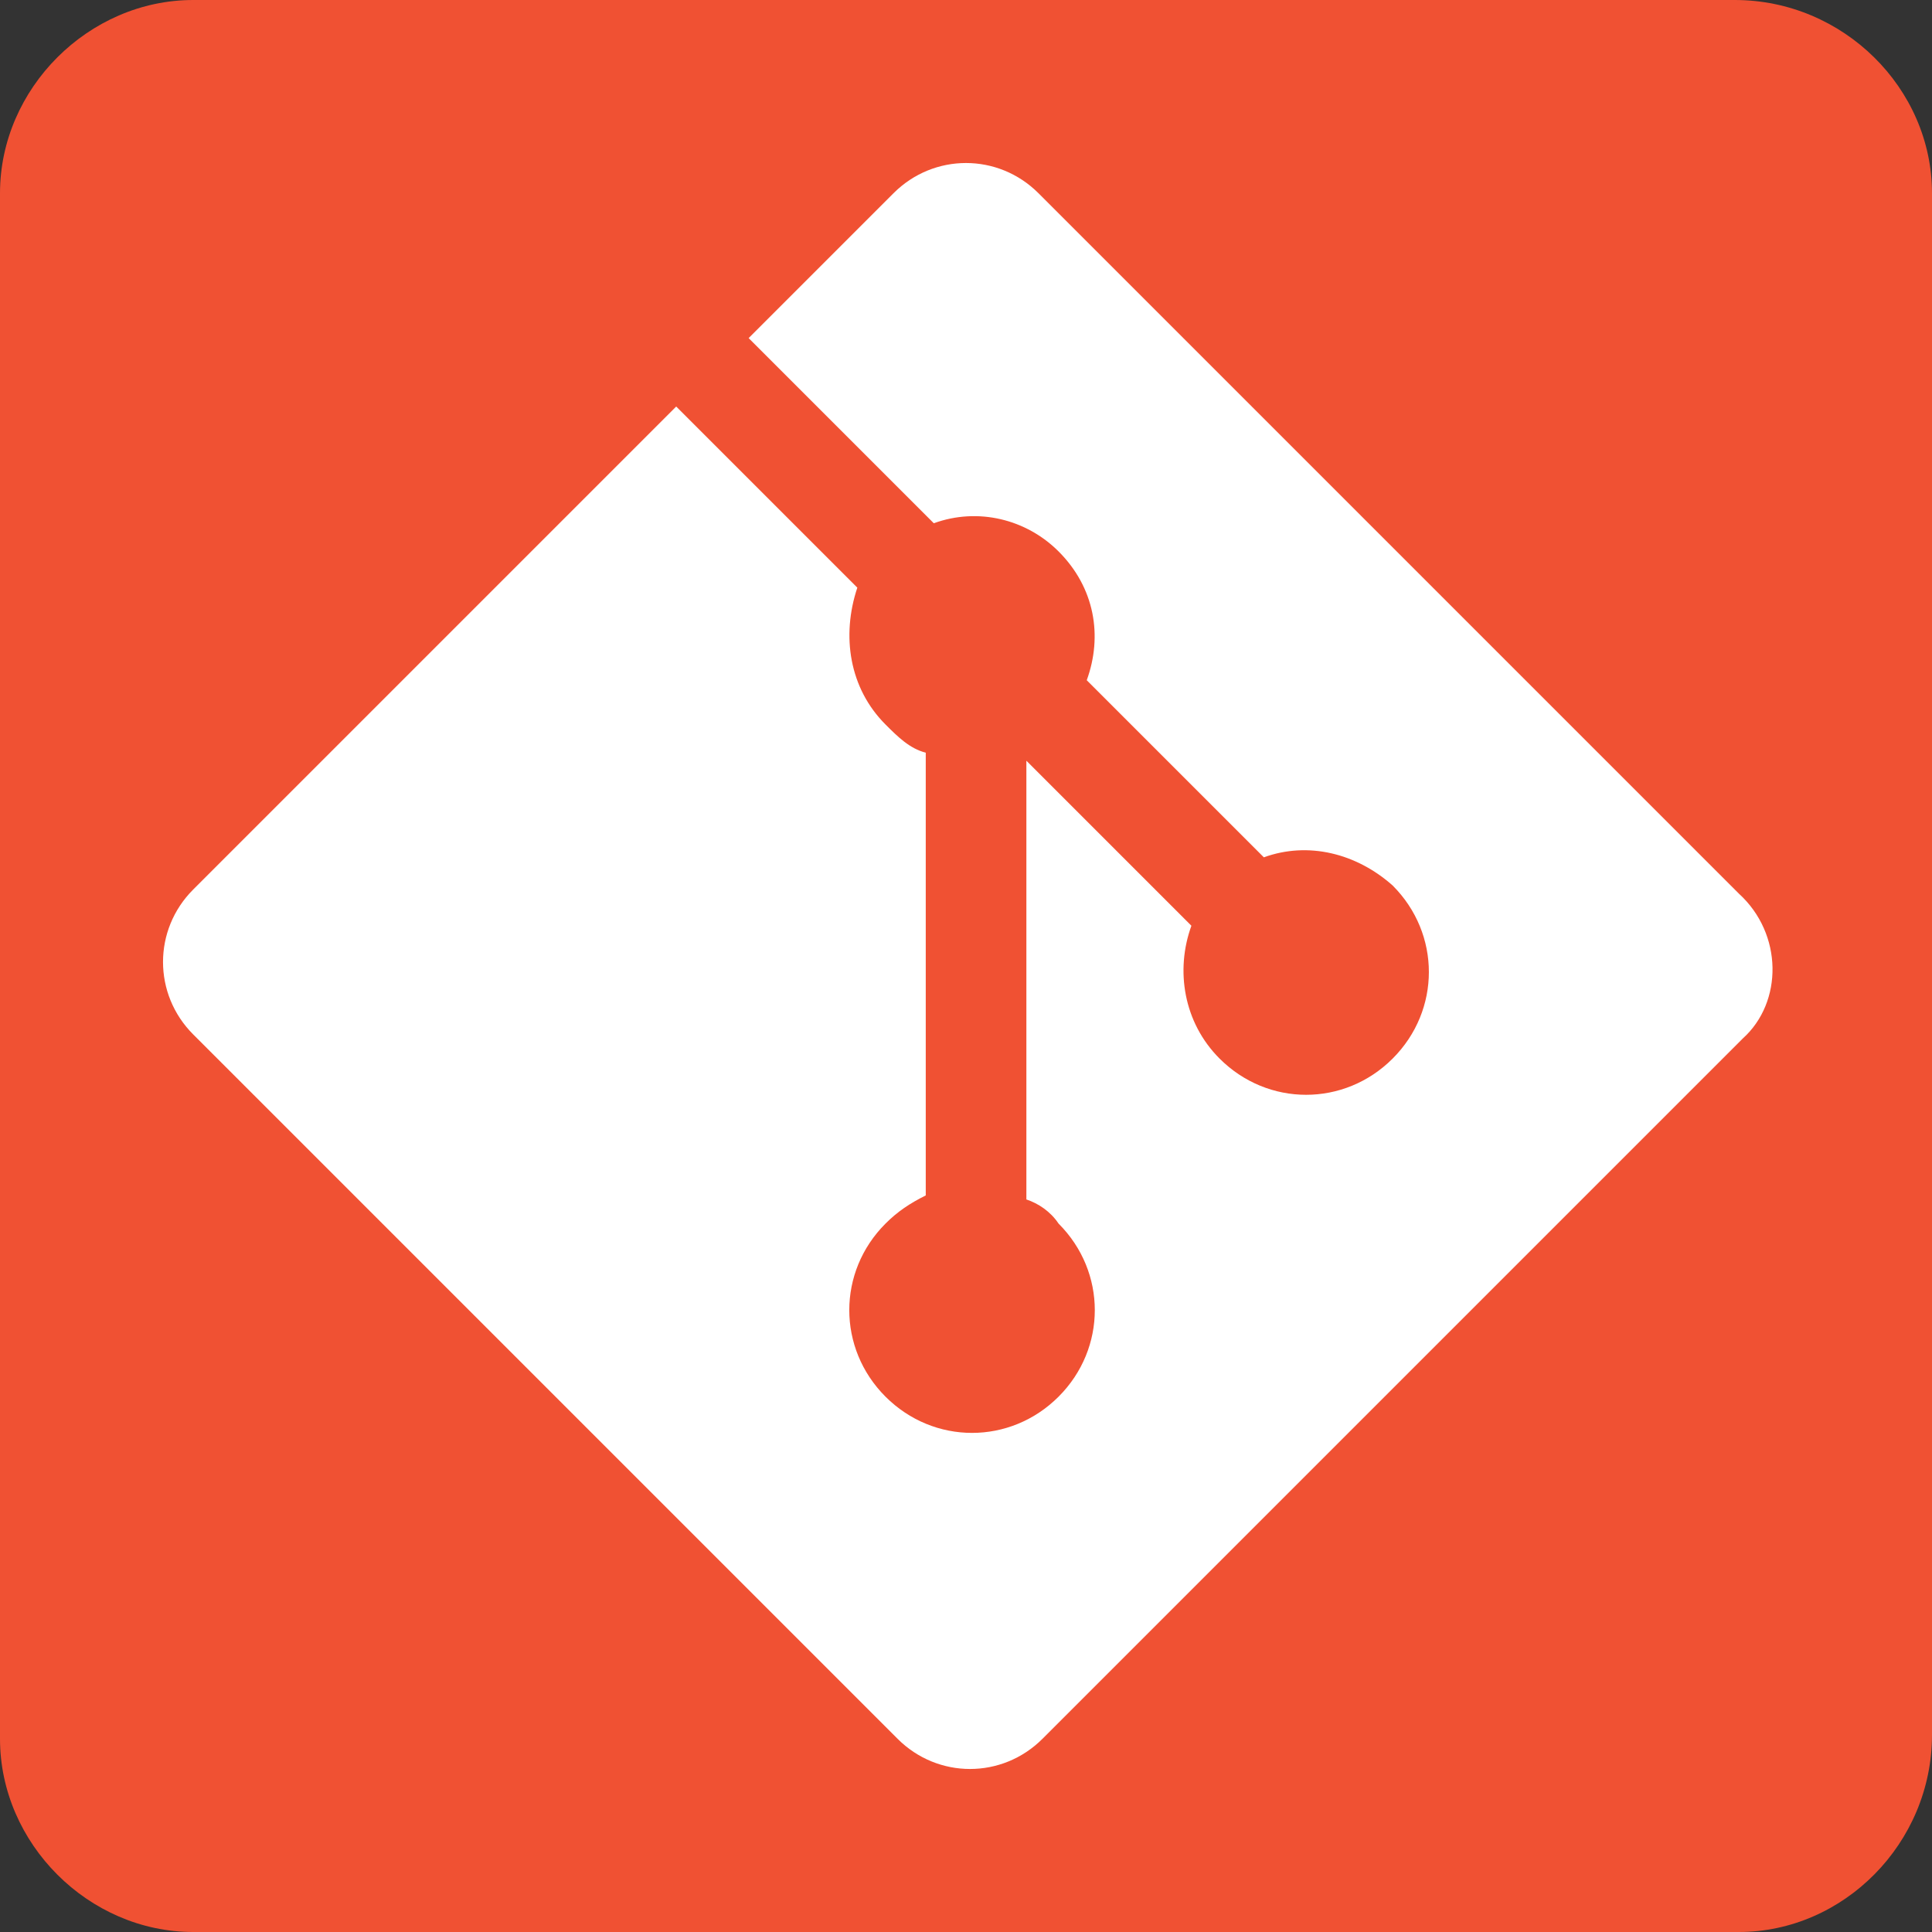 <?xml version="1.0" encoding="utf-8"?>
<!-- Generator: Adobe Illustrator 27.5.0, SVG Export Plug-In . SVG Version: 6.00 Build 0)  -->
<!DOCTYPE svg PUBLIC "-//W3C//DTD SVG 1.1//EN" "http://www.w3.org/Graphics/SVG/1.1/DTD/svg11.dtd">
<svg version="1.1" id="Warstwa_1" xmlns:x="http://ns.adobe.com/Extensibility/1.0/" xmlns:i="http://ns.adobe.com/AdobeIllustrator/10.0/" xmlns:graph="http://ns.adobe.com/Graphs/1.0/"
	 xmlns="http://www.w3.org/2000/svg" xmlns:xlink="http://www.w3.org/1999/xlink" x="0px" y="0px" viewBox="0 0 48 48"
	 style="enable-background:new 0 0 48 48;" xml:space="preserve">
<rect x="0" y="0" width="48" height="48" fill="#333333" stroke="none"/>
<style type="text/css">
	.st0{fill:#F05133;}
	.st1{fill:#FFFFFF;}
</style>
<path class="st0" d="M43.2,48H4.8C2.2,48,0,45.8,0,43.2V4.8C0,2.2,2.2,0,4.8,0h38.3C45.8,0,48,2.2,48,4.8v38.3
	C48,45.8,45.8,48,43.2,48z"/>
<path class="st1" d="M43.2,22.2L25.8,4.8c-1-1-2.6-1-3.6,0l-3.6,3.6l4.6,4.6c1.1-0.4,2.3-0.1,3.1,0.7c0.9,0.9,1.1,2.1,0.7,3.2
	l4.4,4.4c1.1-0.4,2.3-0.1,3.2,0.7c1.2,1.2,1.2,3.1,0,4.3c-1.2,1.2-3.1,1.2-4.3,0c-0.9-0.9-1.1-2.2-0.7-3.3l-4.1-4.1l0,10.9
	c0.3,0.1,0.6,0.3,0.8,0.6c1.2,1.2,1.2,3.1,0,4.3c-1.2,1.2-3.1,1.2-4.3,0c-1.2-1.2-1.2-3.1,0-4.3c0.3-0.3,0.6-0.5,1-0.7v-11
	c-0.4-0.1-0.7-0.4-1-0.7c-0.9-0.9-1.1-2.2-0.7-3.4l-4.5-4.5l-12,12c-1,1-1,2.6,0,3.6l17.5,17.5c1,1,2.6,1,3.6,0l17.4-17.4
	C44.3,24.9,44.3,23.2,43.2,22.2"/>
</svg>
